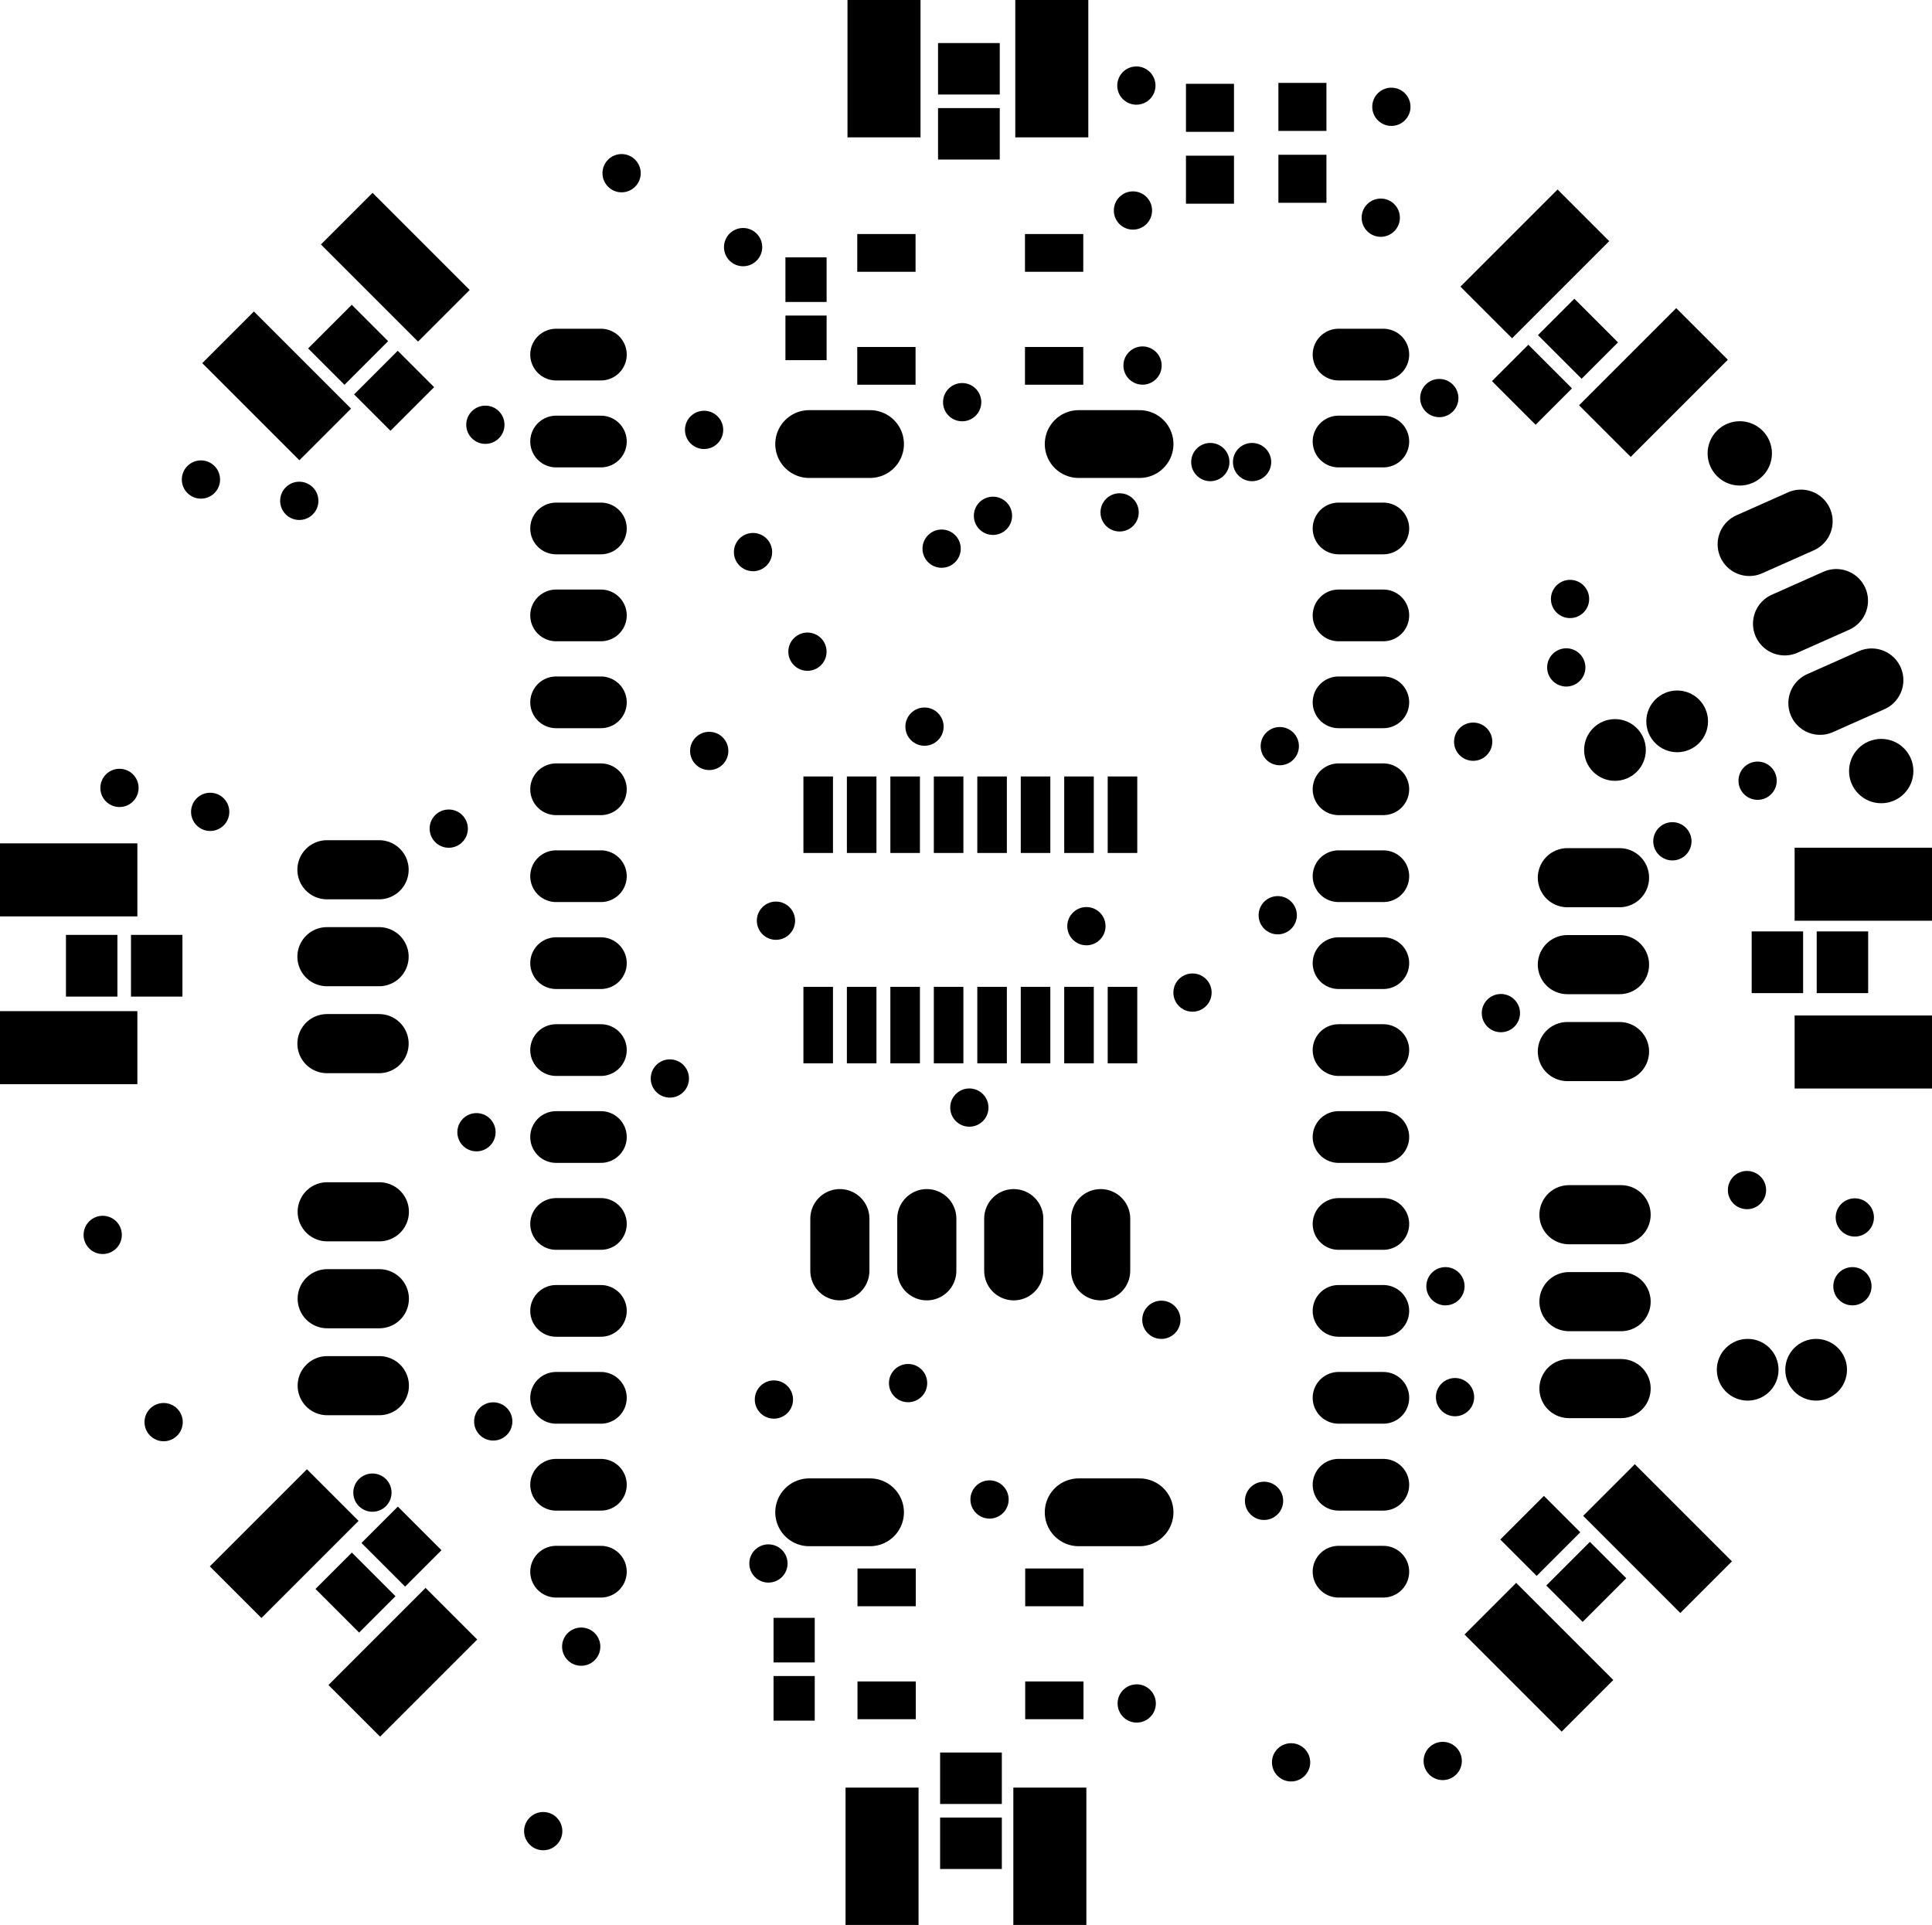 <svg version="1.1" xmlns="http://www.w3.org/2000/svg" xmlns:xlink="http://www.w3.org/1999/xlink" stroke-linecap="round" stroke-linejoin="round" stroke-width="0" fill-rule="evenodd" width="56.446mm" height="56.242mm" viewBox="-16150.7 1438.3 56445.7 56241.9" id="w8be4KQbYUZCMDF17ktx"><defs><rect x="-431.8" y="-1117.6" width="863.6" height="2235.2" id="w8be4KQbYUZCMDF17ktx_pad-11"/><rect x="-851.6" y="-551.6" width="1703.2" height="1103.2" id="w8be4KQbYUZCMDF17ktx_pad-12"/><rect x="-1066.8" y="-2006.6" width="2133.6" height="4013.2" id="w8be4KQbYUZCMDF17ktx_pad-13"/><rect x="-2006.6" y="-1066.8" width="4013.2" height="2133.6" id="w8be4KQbYUZCMDF17ktx_pad-14"/><rect x="-901.6" y="-751.6" width="1803.2" height="1503.2" id="w8be4KQbYUZCMDF17ktx_pad-15"/><rect x="-751.6" y="-901.6" width="1503.2" height="1803.2" id="w8be4KQbYUZCMDF17ktx_pad-16"/><circle cx="0" cy="0" r="901.6" id="w8be4KQbYUZCMDF17ktx_pad-19"/><rect x="-601.6" y="-651.6" width="1203.2" height="1303.2" id="w8be4KQbYUZCMDF17ktx_pad-20"/><rect x="-701.6" y="-701.6" width="1403.2" height="1403.2" id="w8be4KQbYUZCMDF17ktx_pad-21"/><circle cx="0" cy="0" r="939.8" id="w8be4KQbYUZCMDF17ktx_pad-23"/><circle cx="0" cy="0" r="558.8" id="w8be4KQbYUZCMDF17ktx_pad-24"/></defs><g transform="translate(0,59118.5) scale(1,-1)" fill="currentColor" stroke="currentColor"><path d="M -6598.9 32268.6 -5074.9 32268.6 M -5074.9 29728.6 -6598.9 29728.6 M -6598.9 27188.6 -5074.9 27188.6 M 29641.8 26956.6 31165.8 26956.6 M 31165.8 29496.6 29641.8 29496.6 M 29641.8 32036.6 31165.8 32036.6" fill="none" stroke-width="1727.2"/><use xlink:href="#w8be4KQbYUZCMDF17ktx_pad-11" x="7754" y="33876.6"/><use xlink:href="#w8be4KQbYUZCMDF17ktx_pad-11" x="7754" y="27729.8"/><use xlink:href="#w8be4KQbYUZCMDF17ktx_pad-11" x="9024" y="33876.6"/><use xlink:href="#w8be4KQbYUZCMDF17ktx_pad-11" x="10294" y="33876.6"/><use xlink:href="#w8be4KQbYUZCMDF17ktx_pad-11" x="9024" y="27729.8"/><use xlink:href="#w8be4KQbYUZCMDF17ktx_pad-11" x="10294" y="27729.8"/><use xlink:href="#w8be4KQbYUZCMDF17ktx_pad-11" x="11564" y="33876.6"/><use xlink:href="#w8be4KQbYUZCMDF17ktx_pad-11" x="11564" y="27729.8"/><use xlink:href="#w8be4KQbYUZCMDF17ktx_pad-11" x="12834" y="33876.6"/><use xlink:href="#w8be4KQbYUZCMDF17ktx_pad-11" x="12834" y="27729.8"/><use xlink:href="#w8be4KQbYUZCMDF17ktx_pad-11" x="14104" y="33876.6"/><use xlink:href="#w8be4KQbYUZCMDF17ktx_pad-11" x="15374" y="33876.6"/><use xlink:href="#w8be4KQbYUZCMDF17ktx_pad-11" x="14104" y="27729.8"/><use xlink:href="#w8be4KQbYUZCMDF17ktx_pad-11" x="15374" y="27729.8"/><use xlink:href="#w8be4KQbYUZCMDF17ktx_pad-11" x="16644" y="33876.6"/><use xlink:href="#w8be4KQbYUZCMDF17ktx_pad-11" x="16644" y="27729.8"/><path d="M 8386.9 22075.4 8386.9 20551.4 M 10926.9 20551.4 10926.9 22075.4 M 13466.9 22075.4 13466.9 20551.4 M 16006.9 20551.4 16006.9 22075.4" fill="none" stroke-width="1727.2"/><use xlink:href="#w8be4KQbYUZCMDF17ktx_pad-12" x="9746.8" y="46991"/><use xlink:href="#w8be4KQbYUZCMDF17ktx_pad-12" x="9746.8" y="50291"/><use xlink:href="#w8be4KQbYUZCMDF17ktx_pad-12" x="14646.8" y="46991"/><use xlink:href="#w8be4KQbYUZCMDF17ktx_pad-12" x="14646.8" y="50291"/><use xlink:href="#w8be4KQbYUZCMDF17ktx_pad-12" x="9753.5" y="8002"/><use xlink:href="#w8be4KQbYUZCMDF17ktx_pad-12" x="9753.5" y="11302"/><use xlink:href="#w8be4KQbYUZCMDF17ktx_pad-12" x="14653.5" y="8002"/><use xlink:href="#w8be4KQbYUZCMDF17ktx_pad-12" x="14653.5" y="11302"/><path d="M -5067.3 17195.3 -6591.3 17195.3 M -6591.3 19735.3 -5067.3 19735.3 M -5067.3 22275.3 -6591.3 22275.3 M 29688 17110 31212 17110 M 31212 19650 29688 19650 M 29688 22190 31212 22190" fill="none" stroke-width="1727.2"/><use xlink:href="#w8be4KQbYUZCMDF17ktx_pad-13" x="9676.5" y="55673.6"/><use xlink:href="#w8be4KQbYUZCMDF17ktx_pad-13" x="14578.7" y="55673.6"/><path d="M 26517.7 49305.9 29355.4 52143.6 30864.1 50634.9 28026.4 47797.2 26517.7 49305.9"/><path d="M 29984.1 45839.6 32821.8 48677.3 34330.5 47168.6 31492.8 44330.9 29984.1 45839.6"/><use xlink:href="#w8be4KQbYUZCMDF17ktx_pad-14" x="38288.4" y="31846"/><use xlink:href="#w8be4KQbYUZCMDF17ktx_pad-14" x="38288.4" y="26943.8"/><path d="M 31612.5 14899.8 34450.2 12062.1 32941.5 10553.4 30103.8 13391.1 31612.5 14899.8"/><path d="M 28146.2 11433.4 30983.9 8595.7 29475.2 7087 26637.5 9924.7 28146.2 11433.4"/><use xlink:href="#w8be4KQbYUZCMDF17ktx_pad-13" x="14521.8" y="3444.9"/><use xlink:href="#w8be4KQbYUZCMDF17ktx_pad-13" x="9619.6" y="3444.9"/><path d="M -2208.3 9777.9 -5046 6940.2 -6554.7 8448.9 -3717 11286.6 -2208.3 9777.9"/><path d="M -5674.7 13244.3 -8512.4 10406.6 -10021.1 11915.3 -7183.4 14753 -5674.7 13244.3"/><use xlink:href="#w8be4KQbYUZCMDF17ktx_pad-14" x="-14144.1" y="27070.7"/><use xlink:href="#w8be4KQbYUZCMDF17ktx_pad-14" x="-14144.1" y="31972.9"/><path d="M -7403.5 44233.4 -10241.2 47071.1 -8732.5 48579.8 -5894.8 45742.1 -7403.5 44233.4"/><path d="M -3937.1 47699.8 -6774.8 50537.5 -5266.1 52046.2 -2428.4 49208.5 -3937.1 47699.8"/><use xlink:href="#w8be4KQbYUZCMDF17ktx_pad-15" x="12156.8" y="55670.4"/><use xlink:href="#w8be4KQbYUZCMDF17ktx_pad-15" x="12156.8" y="53770.4"/><path d="M 28782.9 47888.6 29845.8 48951.5 31120.7 47676.6 30057.8 46613.7 28782.9 47888.6"/><path d="M 27439.4 46545.1 28502.3 47608 29777.2 46333.1 28714.3 45270.2 27439.4 46545.1"/><use xlink:href="#w8be4KQbYUZCMDF17ktx_pad-16" x="37678.4" y="29565.6"/><use xlink:href="#w8be4KQbYUZCMDF17ktx_pad-16" x="35778.4" y="29565.6"/><path d="M 30300 12630.9 31362.9 11568 30088 10293.1 29025.1 11356 30300 12630.9"/><path d="M 28956.5 13974.4 30019.4 12911.5 28744.5 11636.6 27681.6 12699.5 28956.5 13974.4"/><use xlink:href="#w8be4KQbYUZCMDF17ktx_pad-15" x="12217.4" y="3825.2"/><use xlink:href="#w8be4KQbYUZCMDF17ktx_pad-15" x="12217.4" y="5725.2"/><path d="M -4595.9 11043.8 -5658.8 9980.9 -6933.7 11255.8 -5870.8 12318.7 -4595.9 11043.8"/><path d="M -3252.4 12387.3 -4315.3 11324.4 -5590.2 12599.3 -4527.3 13662.2 -3252.4 12387.3"/><use xlink:href="#w8be4KQbYUZCMDF17ktx_pad-16" x="-13472.2" y="29464"/><use xlink:href="#w8be4KQbYUZCMDF17ktx_pad-16" x="-11572.2" y="29464"/><path d="M -6085.8 46437.2 -7148.7 47500.1 -5873.8 48775 -4810.9 47712.1 -6085.8 46437.2"/><path d="M -4742.3 45093.7 -5805.2 46156.6 -4530.3 47431.5 -3467.4 46368.6 -4742.3 45093.7"/><path d="M 96.6 47320.1 1404.6 47320.1 M 1404.6 44780.1 96.6 44780.1 M 96.6 42240.1 1404.6 42240.1 M 1404.6 39700.1 96.6 39700.1 M 96.6 37160.1 1404.6 37160.1 M 1404.6 34620.1 96.6 34620.1 M 96.6 32080.1 1404.6 32080.1 M 1404.6 29540.1 96.6 29540.1 M 96.6 27000.1 1404.6 27000.1 M 1404.6 24460.1 96.6 24460.1 M 96.6 21920.1 1404.6 21920.1 M 1404.6 19380.1 96.6 19380.1 M 96.6 16840.1 1404.6 16840.1 M 1404.6 14300.1 96.6 14300.1 M 96.6 11760.1 1404.6 11760.1 M 22956.6 47320.1 24264.6 47320.1 M 24264.6 44780.1 22956.6 44780.1 M 22956.6 42240.1 24264.6 42240.1 M 24264.6 39700.1 22956.6 39700.1 M 22956.6 37160.1 24264.6 37160.1 M 24264.6 34620.1 22956.6 34620.1 M 22956.6 32080.1 24264.6 32080.1 M 24264.6 29540.1 22956.6 29540.1 M 22956.6 27000.1 24264.6 27000.1 M 24264.6 24460.1 22956.6 24460.1 M 22956.6 21920.1 24264.6 21920.1 M 24264.6 19380.1 22956.6 19380.1 M 22956.6 16840.1 24264.6 16840.1 M 24264.6 14300.1 22956.6 14300.1 M 22956.6 11760.1 24264.6 11760.1" fill="none" stroke-width="1511.2"/><path d="M 9268.3 13495.3 7490.3 13495.3 M 7490.3 44706.3 9268.3 44706.3 M 15364.5 13495.3 17142.5 13495.3 M 17142.5 44706.3 15364.5 44706.3" fill="none" stroke-width="1981.2"/><use xlink:href="#w8be4KQbYUZCMDF17ktx_pad-19" x="31032.9" y="35768.4"/><use xlink:href="#w8be4KQbYUZCMDF17ktx_pad-19" x="32849.9" y="36604.2"/><use xlink:href="#w8be4KQbYUZCMDF17ktx_pad-20" x="7398.1" y="47809.1"/><use xlink:href="#w8be4KQbYUZCMDF17ktx_pad-20" x="7398.1" y="49509.1"/><use xlink:href="#w8be4KQbYUZCMDF17ktx_pad-20" x="7051" y="8060.1"/><use xlink:href="#w8be4KQbYUZCMDF17ktx_pad-20" x="7051" y="9760.1"/><use xlink:href="#w8be4KQbYUZCMDF17ktx_pad-21" x="21901.1" y="52456.8"/><use xlink:href="#w8be4KQbYUZCMDF17ktx_pad-21" x="21901.1" y="54556.8"/><use xlink:href="#w8be4KQbYUZCMDF17ktx_pad-21" x="19200" y="52430"/><use xlink:href="#w8be4KQbYUZCMDF17ktx_pad-21" x="19200" y="54530"/><path d="M 37024.7 37136.8 38532.1 37807.9 M 37498.9 40128.3 35991.6 39457.2 M 34958.5 41777.6 36465.8 42448.7" fill="none" stroke-width="1853.2"/><use xlink:href="#w8be4KQbYUZCMDF17ktx_pad-23" x="38811.5" y="35151.9"/><use xlink:href="#w8be4KQbYUZCMDF17ktx_pad-23" x="34679" y="44433.5"/><use xlink:href="#w8be4KQbYUZCMDF17ktx_pad-19" x="36910" y="17660"/><use xlink:href="#w8be4KQbYUZCMDF17ktx_pad-19" x="34910" y="17660"/><use xlink:href="#w8be4KQbYUZCMDF17ktx_pad-24" x="20780" y="13830"/><use xlink:href="#w8be4KQbYUZCMDF17ktx_pad-24" x="12760" y="13870"/><use xlink:href="#w8be4KQbYUZCMDF17ktx_pad-24" x="10380" y="17270"/><use xlink:href="#w8be4KQbYUZCMDF17ktx_pad-24" x="17780" y="19120"/><use xlink:href="#w8be4KQbYUZCMDF17ktx_pad-24" x="12170" y="25320"/><use xlink:href="#w8be4KQbYUZCMDF17ktx_pad-24" x="18690" y="28680"/><use xlink:href="#w8be4KQbYUZCMDF17ktx_pad-24" x="26080" y="20100"/><use xlink:href="#w8be4KQbYUZCMDF17ktx_pad-24" x="37970" y="20100"/><use xlink:href="#w8be4KQbYUZCMDF17ktx_pad-24" x="34890" y="22910"/><use xlink:href="#w8be4KQbYUZCMDF17ktx_pad-24" x="27700" y="28080"/><use xlink:href="#w8be4KQbYUZCMDF17ktx_pad-24" x="32710" y="33100"/><use xlink:href="#w8be4KQbYUZCMDF17ktx_pad-24" x="35200" y="34870"/><use xlink:href="#w8be4KQbYUZCMDF17ktx_pad-24" x="26000" y="6230"/><use xlink:href="#w8be4KQbYUZCMDF17ktx_pad-24" x="21570" y="6190"/><use xlink:href="#w8be4KQbYUZCMDF17ktx_pad-24" x="-280" y="4180"/><use xlink:href="#w8be4KQbYUZCMDF17ktx_pad-24" x="830" y="9570"/><use xlink:href="#w8be4KQbYUZCMDF17ktx_pad-24" x="-1740" y="16150"/><use xlink:href="#w8be4KQbYUZCMDF17ktx_pad-24" x="6460" y="16790"/><use xlink:href="#w8be4KQbYUZCMDF17ktx_pad-24" x="6520" y="30780"/><use xlink:href="#w8be4KQbYUZCMDF17ktx_pad-24" x="-2230" y="24600"/><use xlink:href="#w8be4KQbYUZCMDF17ktx_pad-24" x="-13150" y="21600"/><use xlink:href="#w8be4KQbYUZCMDF17ktx_pad-24" x="-11370" y="16130"/><use xlink:href="#w8be4KQbYUZCMDF17ktx_pad-24" x="-10010" y="33960"/><use xlink:href="#w8be4KQbYUZCMDF17ktx_pad-24" x="-10280" y="43670"/><use xlink:href="#w8be4KQbYUZCMDF17ktx_pad-24" x="15590" y="30620"/><use xlink:href="#w8be4KQbYUZCMDF17ktx_pad-24" x="2010" y="52620"/><use xlink:href="#w8be4KQbYUZCMDF17ktx_pad-24" x="24190" y="51320"/><use xlink:href="#w8be4KQbYUZCMDF17ktx_pad-24" x="29720" y="40180"/><use xlink:href="#w8be4KQbYUZCMDF17ktx_pad-24" x="25900" y="46050"/><use xlink:href="#w8be4KQbYUZCMDF17ktx_pad-24" x="21180" y="30940"/><use xlink:href="#w8be4KQbYUZCMDF17ktx_pad-24" x="4570" y="35740"/><use xlink:href="#w8be4KQbYUZCMDF17ktx_pad-24" x="6300" y="12000"/><use xlink:href="#w8be4KQbYUZCMDF17ktx_pad-24" x="26360" y="16860"/><use xlink:href="#w8be4KQbYUZCMDF17ktx_pad-24" x="16950" y="51530"/><use xlink:href="#w8be4KQbYUZCMDF17ktx_pad-24" x="16560" y="42710"/><use xlink:href="#w8be4KQbYUZCMDF17ktx_pad-24" x="-3040" y="33470"/><use xlink:href="#w8be4KQbYUZCMDF17ktx_pad-24" x="17050" y="55180"/><use xlink:href="#w8be4KQbYUZCMDF17ktx_pad-24" x="-5270" y="14070"/><use xlink:href="#w8be4KQbYUZCMDF17ktx_pad-24" x="7440" y="38640"/><use xlink:href="#w8be4KQbYUZCMDF17ktx_pad-24" x="11960" y="45930"/><use xlink:href="#w8be4KQbYUZCMDF17ktx_pad-24" x="5850" y="41550"/><use xlink:href="#w8be4KQbYUZCMDF17ktx_pad-24" x="11360" y="41650"/><use xlink:href="#w8be4KQbYUZCMDF17ktx_pad-24" x="24500" y="54560"/><use xlink:href="#w8be4KQbYUZCMDF17ktx_pad-24" x="3420" y="26170"/><use xlink:href="#w8be4KQbYUZCMDF17ktx_pad-24" x="38040" y="22110"/><use xlink:href="#w8be4KQbYUZCMDF17ktx_pad-24" x="12860" y="42610"/><use xlink:href="#w8be4KQbYUZCMDF17ktx_pad-24" x="4420" y="45120"/><use xlink:href="#w8be4KQbYUZCMDF17ktx_pad-24" x="17230" y="47000"/><use xlink:href="#w8be4KQbYUZCMDF17ktx_pad-24" x="-7407" y="43047"/><use xlink:href="#w8be4KQbYUZCMDF17ktx_pad-24" x="-1970" y="45270"/><use xlink:href="#w8be4KQbYUZCMDF17ktx_pad-24" x="-12660" y="34660"/><use xlink:href="#w8be4KQbYUZCMDF17ktx_pad-24" x="10860" y="36450"/><use xlink:href="#w8be4KQbYUZCMDF17ktx_pad-24" x="17060" y="7910"/><use xlink:href="#w8be4KQbYUZCMDF17ktx_pad-24" x="19210" y="44180"/><use xlink:href="#w8be4KQbYUZCMDF17ktx_pad-24" x="20430" y="44180"/><use xlink:href="#w8be4KQbYUZCMDF17ktx_pad-24" x="5560" y="50460"/><use xlink:href="#w8be4KQbYUZCMDF17ktx_pad-24" x="29610" y="38180"/><use xlink:href="#w8be4KQbYUZCMDF17ktx_pad-24" x="21240" y="35880"/><use xlink:href="#w8be4KQbYUZCMDF17ktx_pad-24" x="26890" y="36010"/></g></svg>